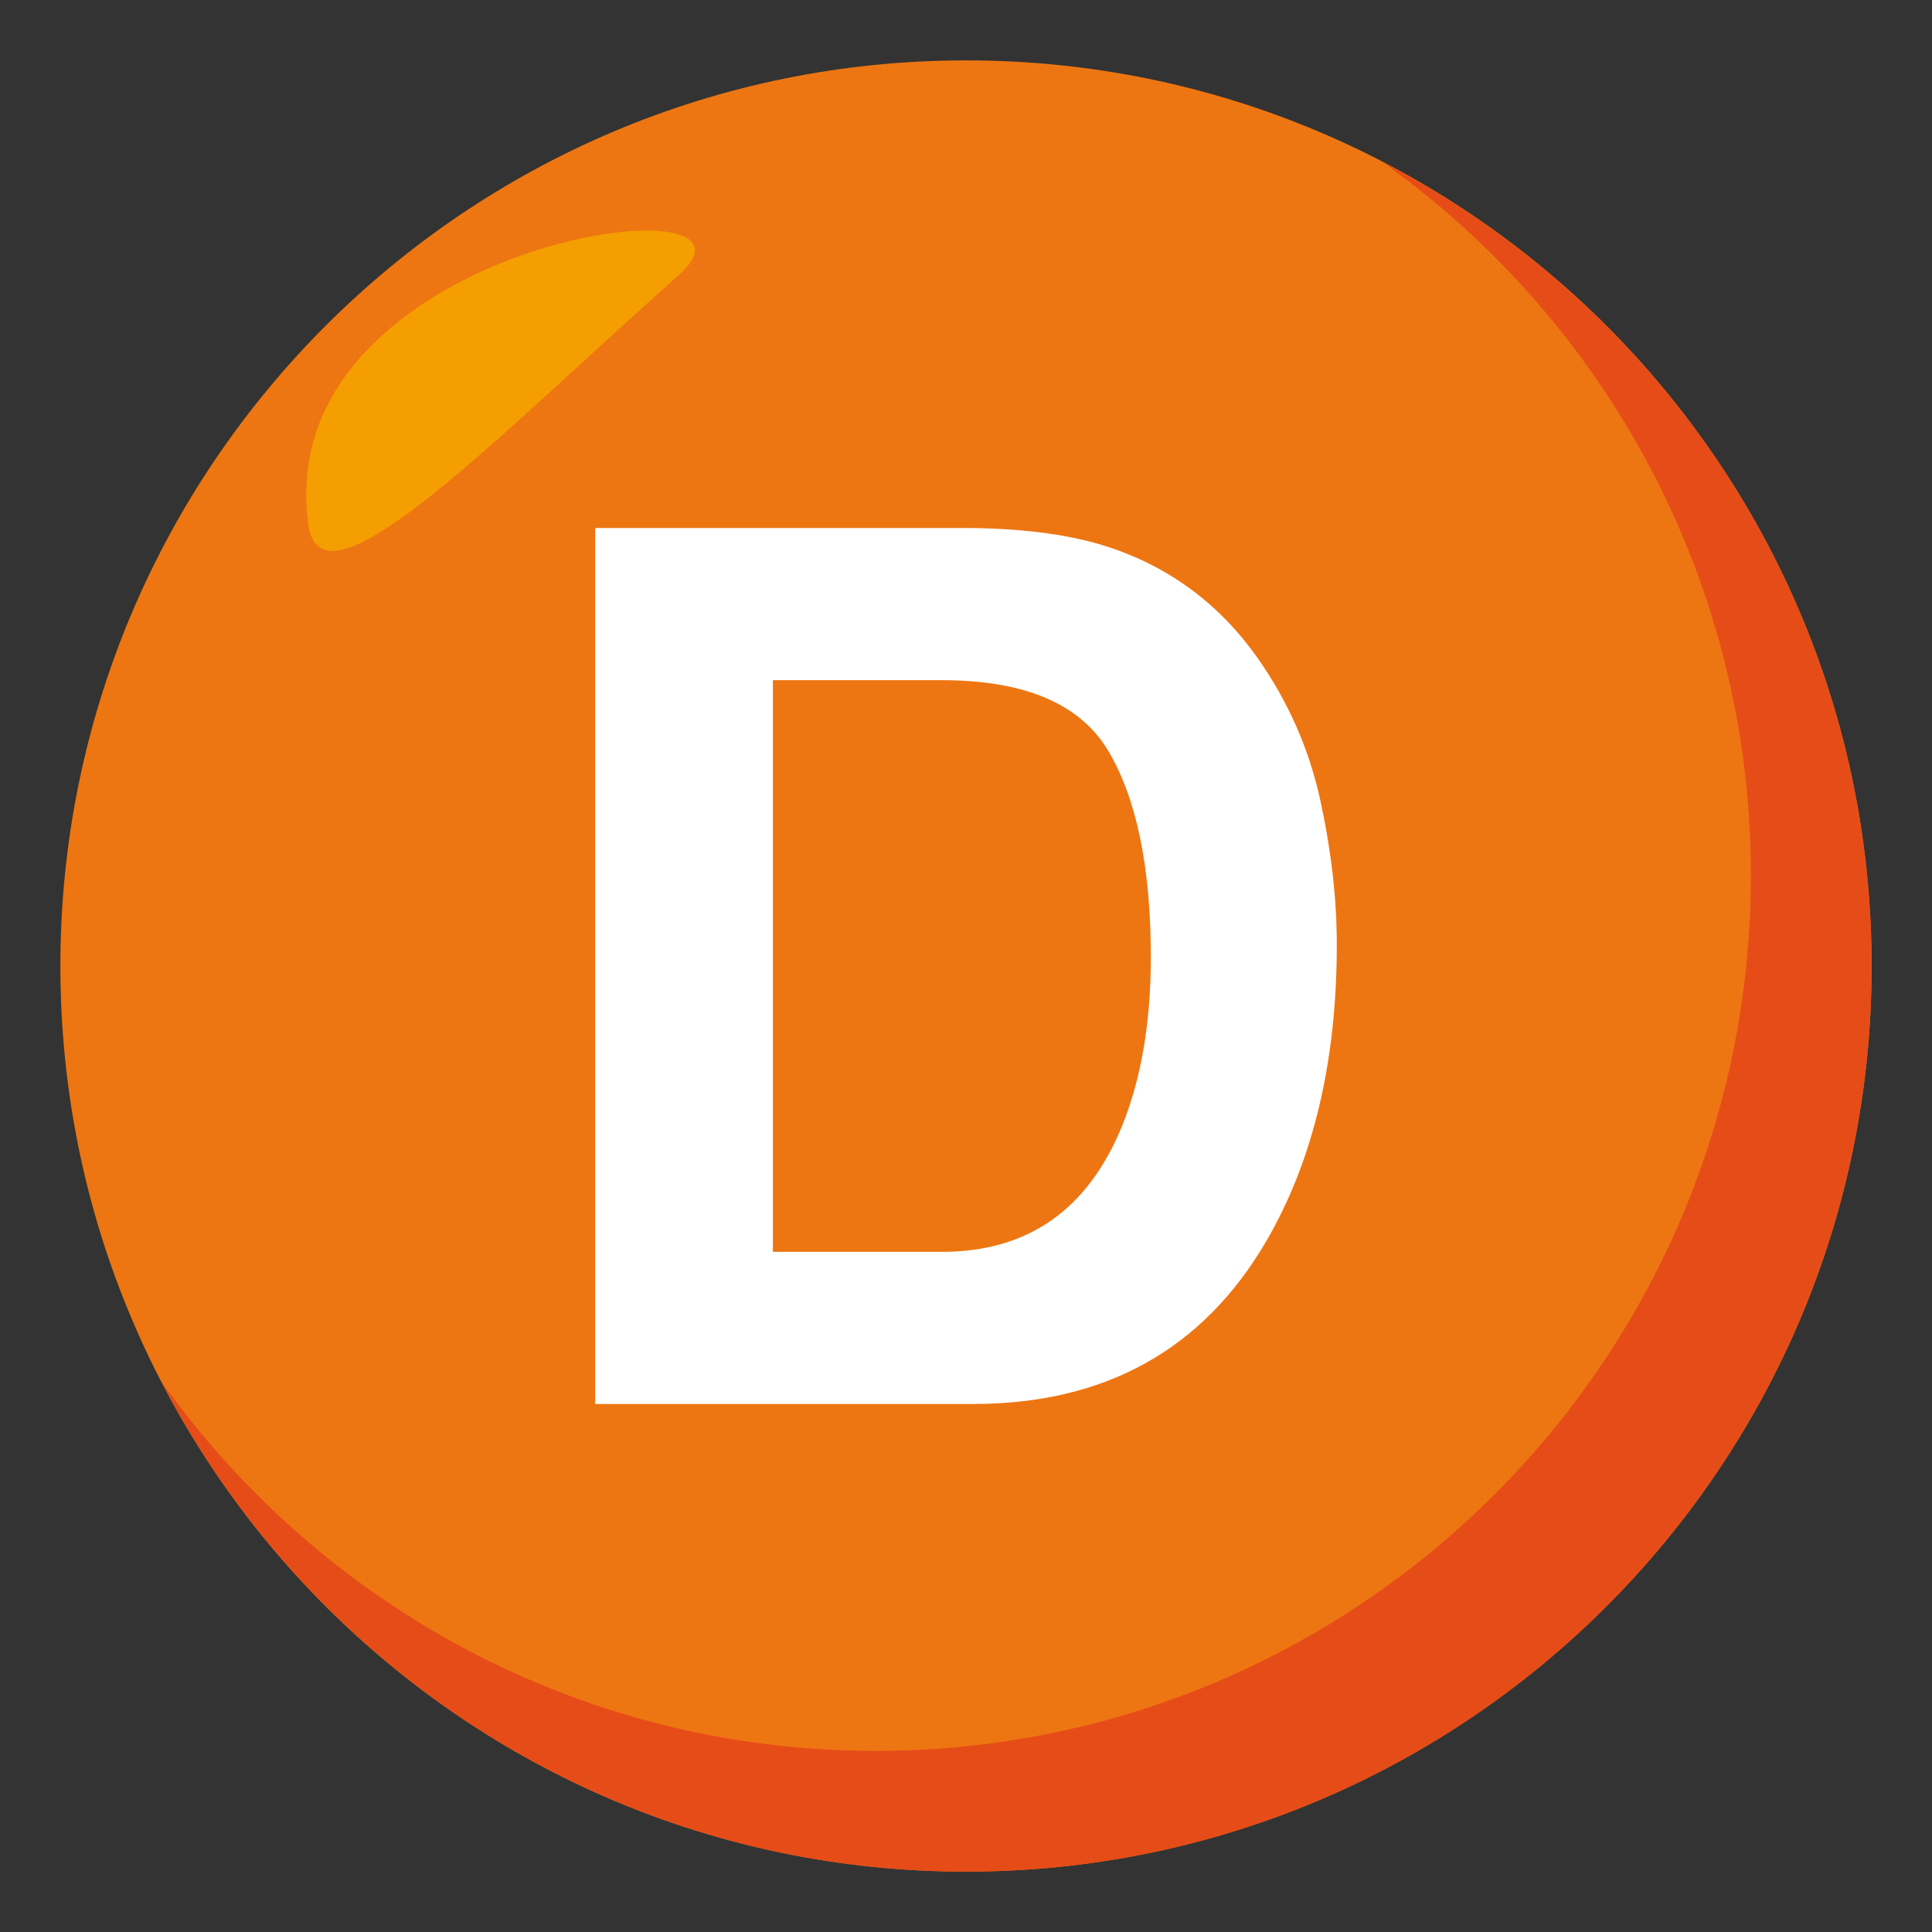 <?xml version="1.0" encoding="utf-8"?>
<!-- Generator: Adobe Illustrator 15.0.0, SVG Export Plug-In . SVG Version: 6.00 Build 0)  -->
<!DOCTYPE svg PUBLIC "-//W3C//DTD SVG 1.1//EN" "http://www.w3.org/Graphics/SVG/1.1/DTD/svg11.dtd">
<svg version="1.1" id="Layer_1" xmlns="http://www.w3.org/2000/svg" xmlns:xlink="http://www.w3.org/1999/xlink" x="0px" y="0px"
	 width="64px" height="64px" viewBox="0 0 64 64" enable-background="new 0 0 64 64" xml:space="preserve">
<rect x="0" y="0" width="64" height="64" fill="#333333" stroke="none"/>
<path fill="#ED7612" d="M2,32C2,15.436,15.438,2,32,2c16.572,0,30,13.436,30,30c0,16.57-13.428,30-30,30C15.438,62,2,48.57,2,32z"/>
<path fill="#E64C18" d="M45.778,5.354C53.172,10.609,58,19.24,58,29c0,16.018-12.98,29-29,29c-9.759,0-18.39-4.83-23.646-12.225
	C10.347,55.412,20.404,62,32,62c16.571,0,30-13.43,30-30C62,20.402,55.413,10.346,45.778,5.354z"/>
<path fill-rule="evenodd" clip-rule="evenodd" fill="#F59E01" d="M10.218,17.396c0.446,3.135,6.31-2.996,12.248-8.266
	C26.298,5.74,8.878,7.973,10.218,17.396z"/>
<path fill="#FFFFFF" d="M36.719,18.121c2.035,0.67,3.684,1.896,4.945,3.682c1.012,1.443,1.699,3.006,2.068,4.686
	c0.367,1.68,0.551,3.281,0.551,4.803c0,3.859-0.773,7.127-2.324,9.803c-2.102,3.609-5.346,5.414-9.732,5.414h-12.51V17.492h12.51
	C34.025,17.518,35.523,17.729,36.719,18.121z M25.603,22.531v18.938h5.6c2.865,0,4.861-1.41,5.992-4.232
	c0.617-1.549,0.928-3.393,0.928-5.531c0-2.953-0.465-5.221-1.391-6.801c-0.928-1.582-2.77-2.373-5.529-2.373H25.603z"/>
</svg>
